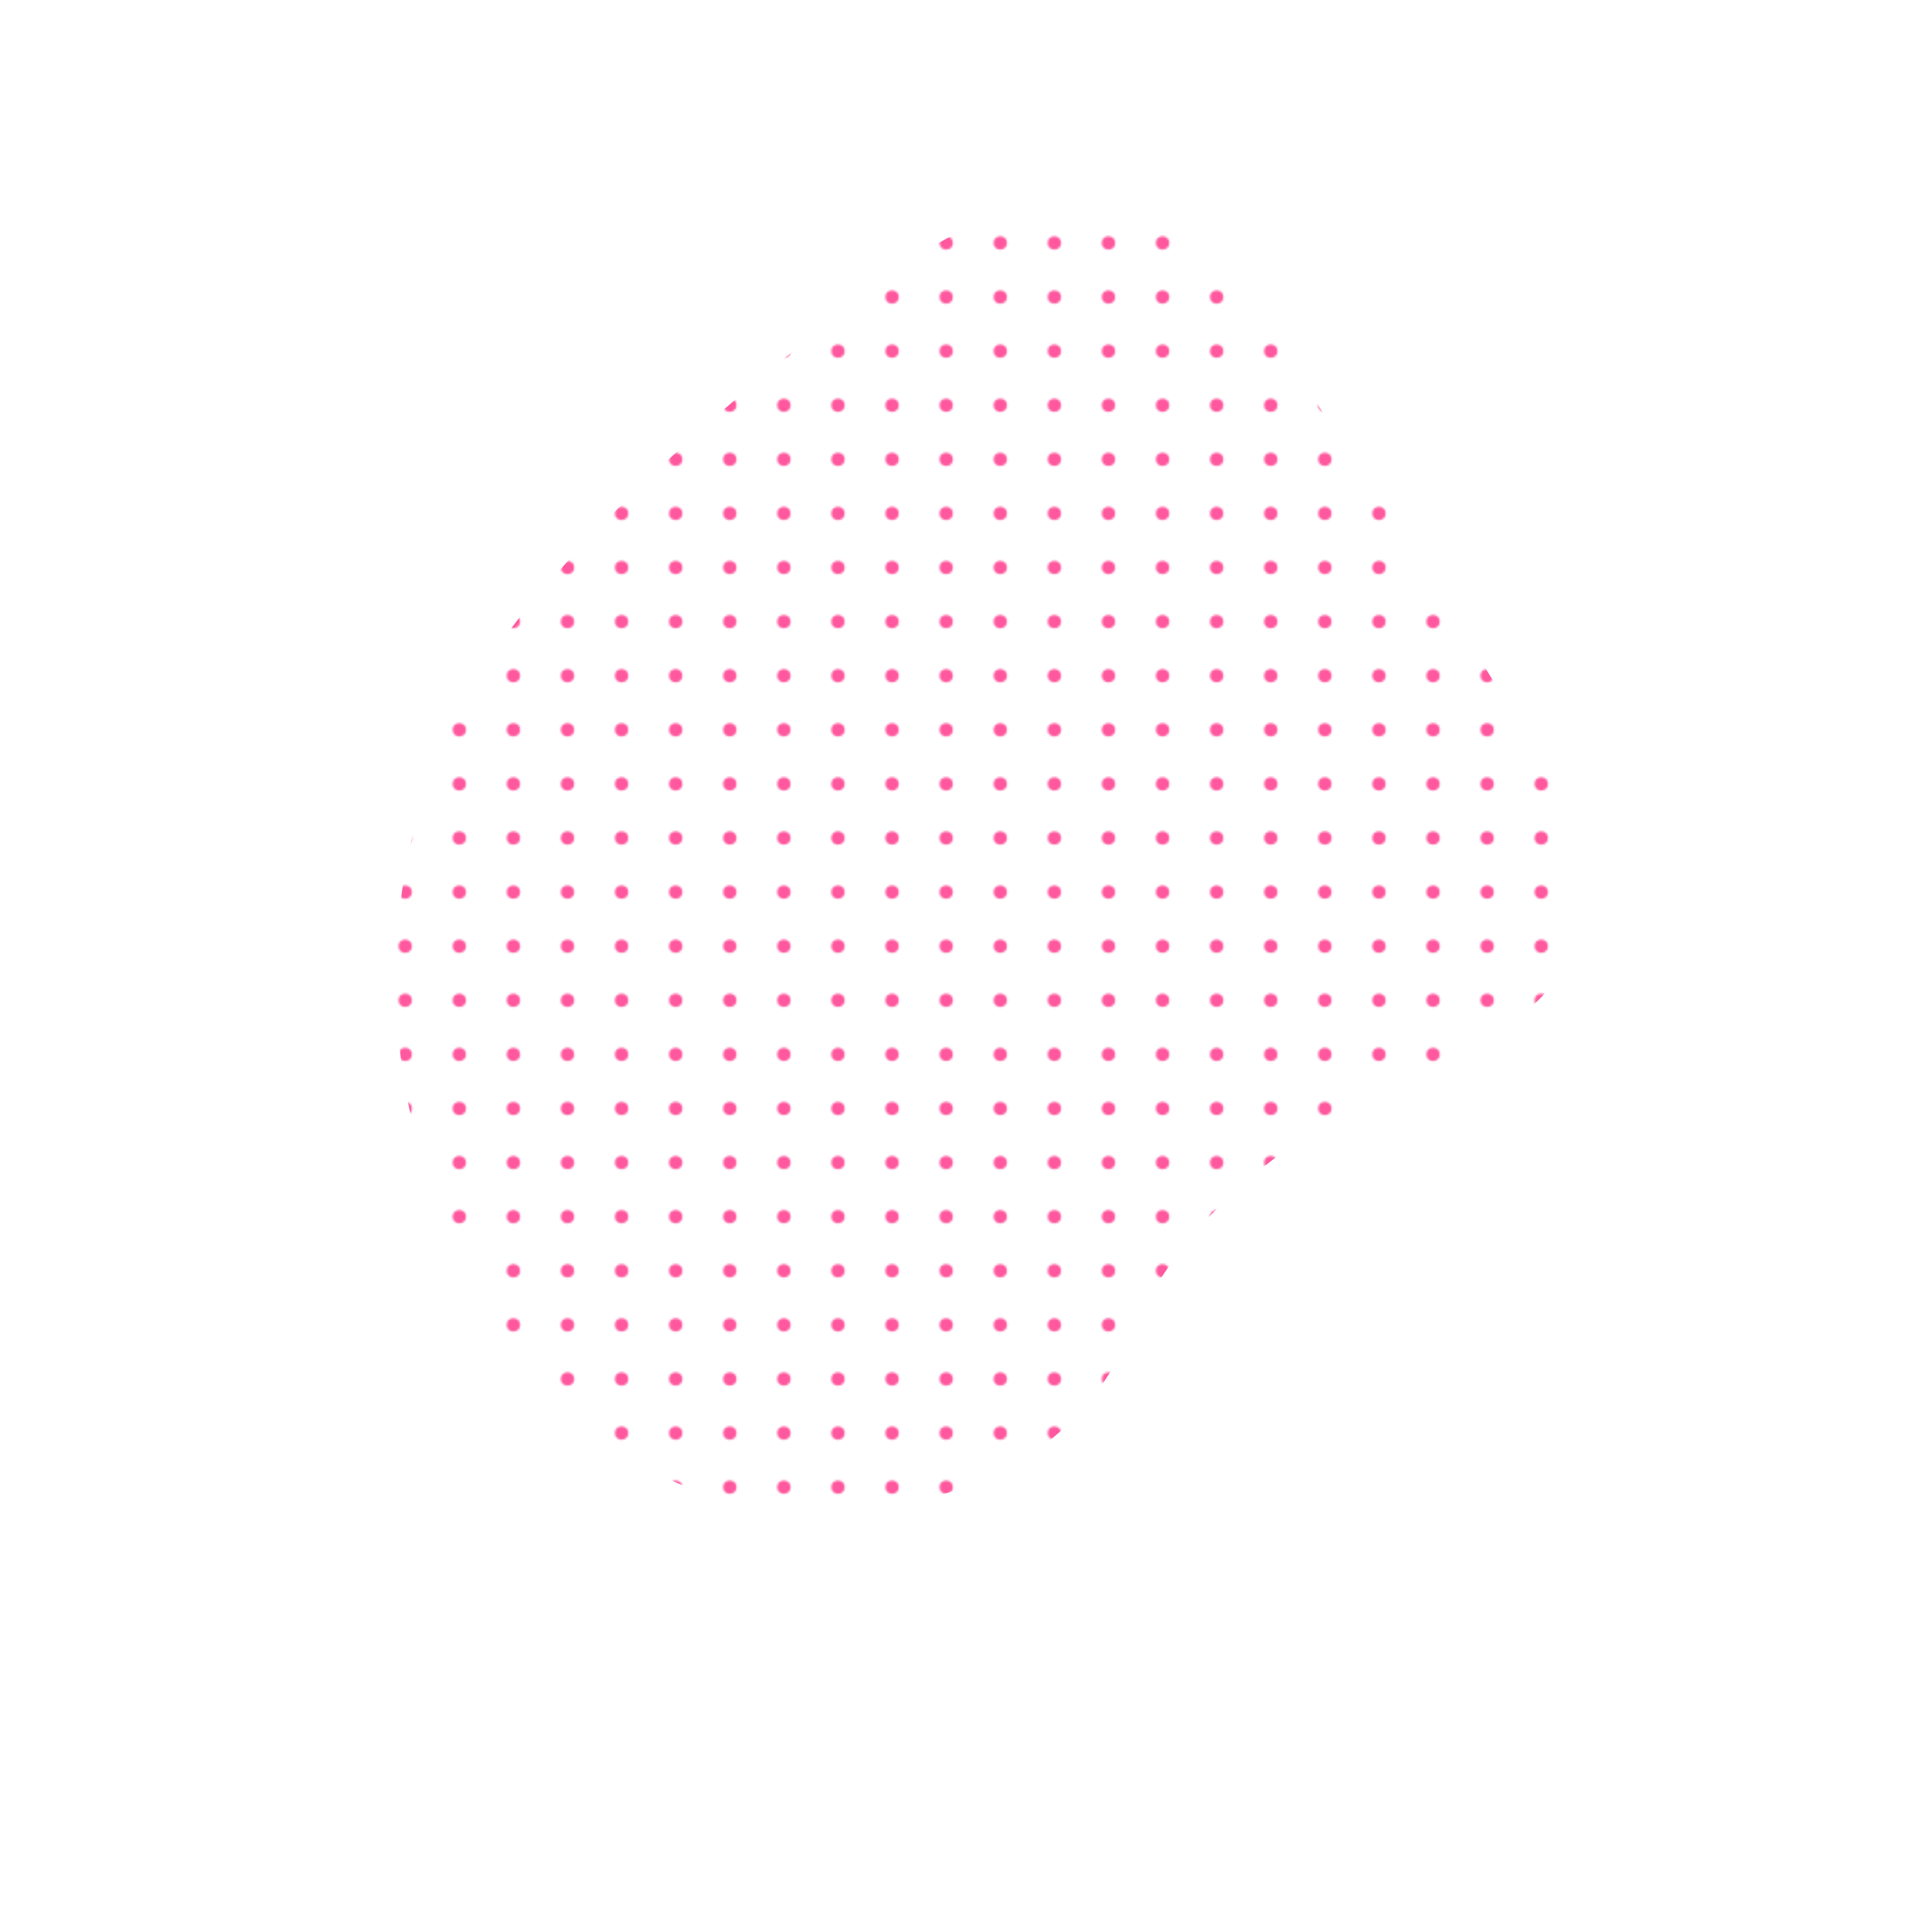   <svg    width="2000"    height="2000"    viewBox="0 0 1000 1000"    xmlns="http://www.w3.org/2000/svg"  >    <defs>                                    <pattern        id="pattern"        patternUnits="userSpaceOnUse"        width="27.5"        height="27.5"        viewBox="0 0 100 100"        fill="#ff589e"      >        <circle          cx="50"          cy="50"          r="12.5"        />      </pattern>            <clipPath id="shape">        <path fill="currentColor" d="M742.5,552Q624,604,586,689Q548,774,440.5,781.5Q333,789,268,698.5Q203,608,205,500.5Q207,393,275.5,311.5Q344,230,461.5,142Q579,54,660,176Q741,298,801,399Q861,500,742.5,552Z"></path>      </clipPath>    </defs>          <g  clip-path="url(#shape)">      <path fill="url(#pattern)" d="M742.5,552Q624,604,586,689Q548,774,440.5,781.5Q333,789,268,698.5Q203,608,205,500.5Q207,393,275.5,311.5Q344,230,461.5,142Q579,54,660,176Q741,298,801,399Q861,500,742.5,552Z" />    </g>        </svg>